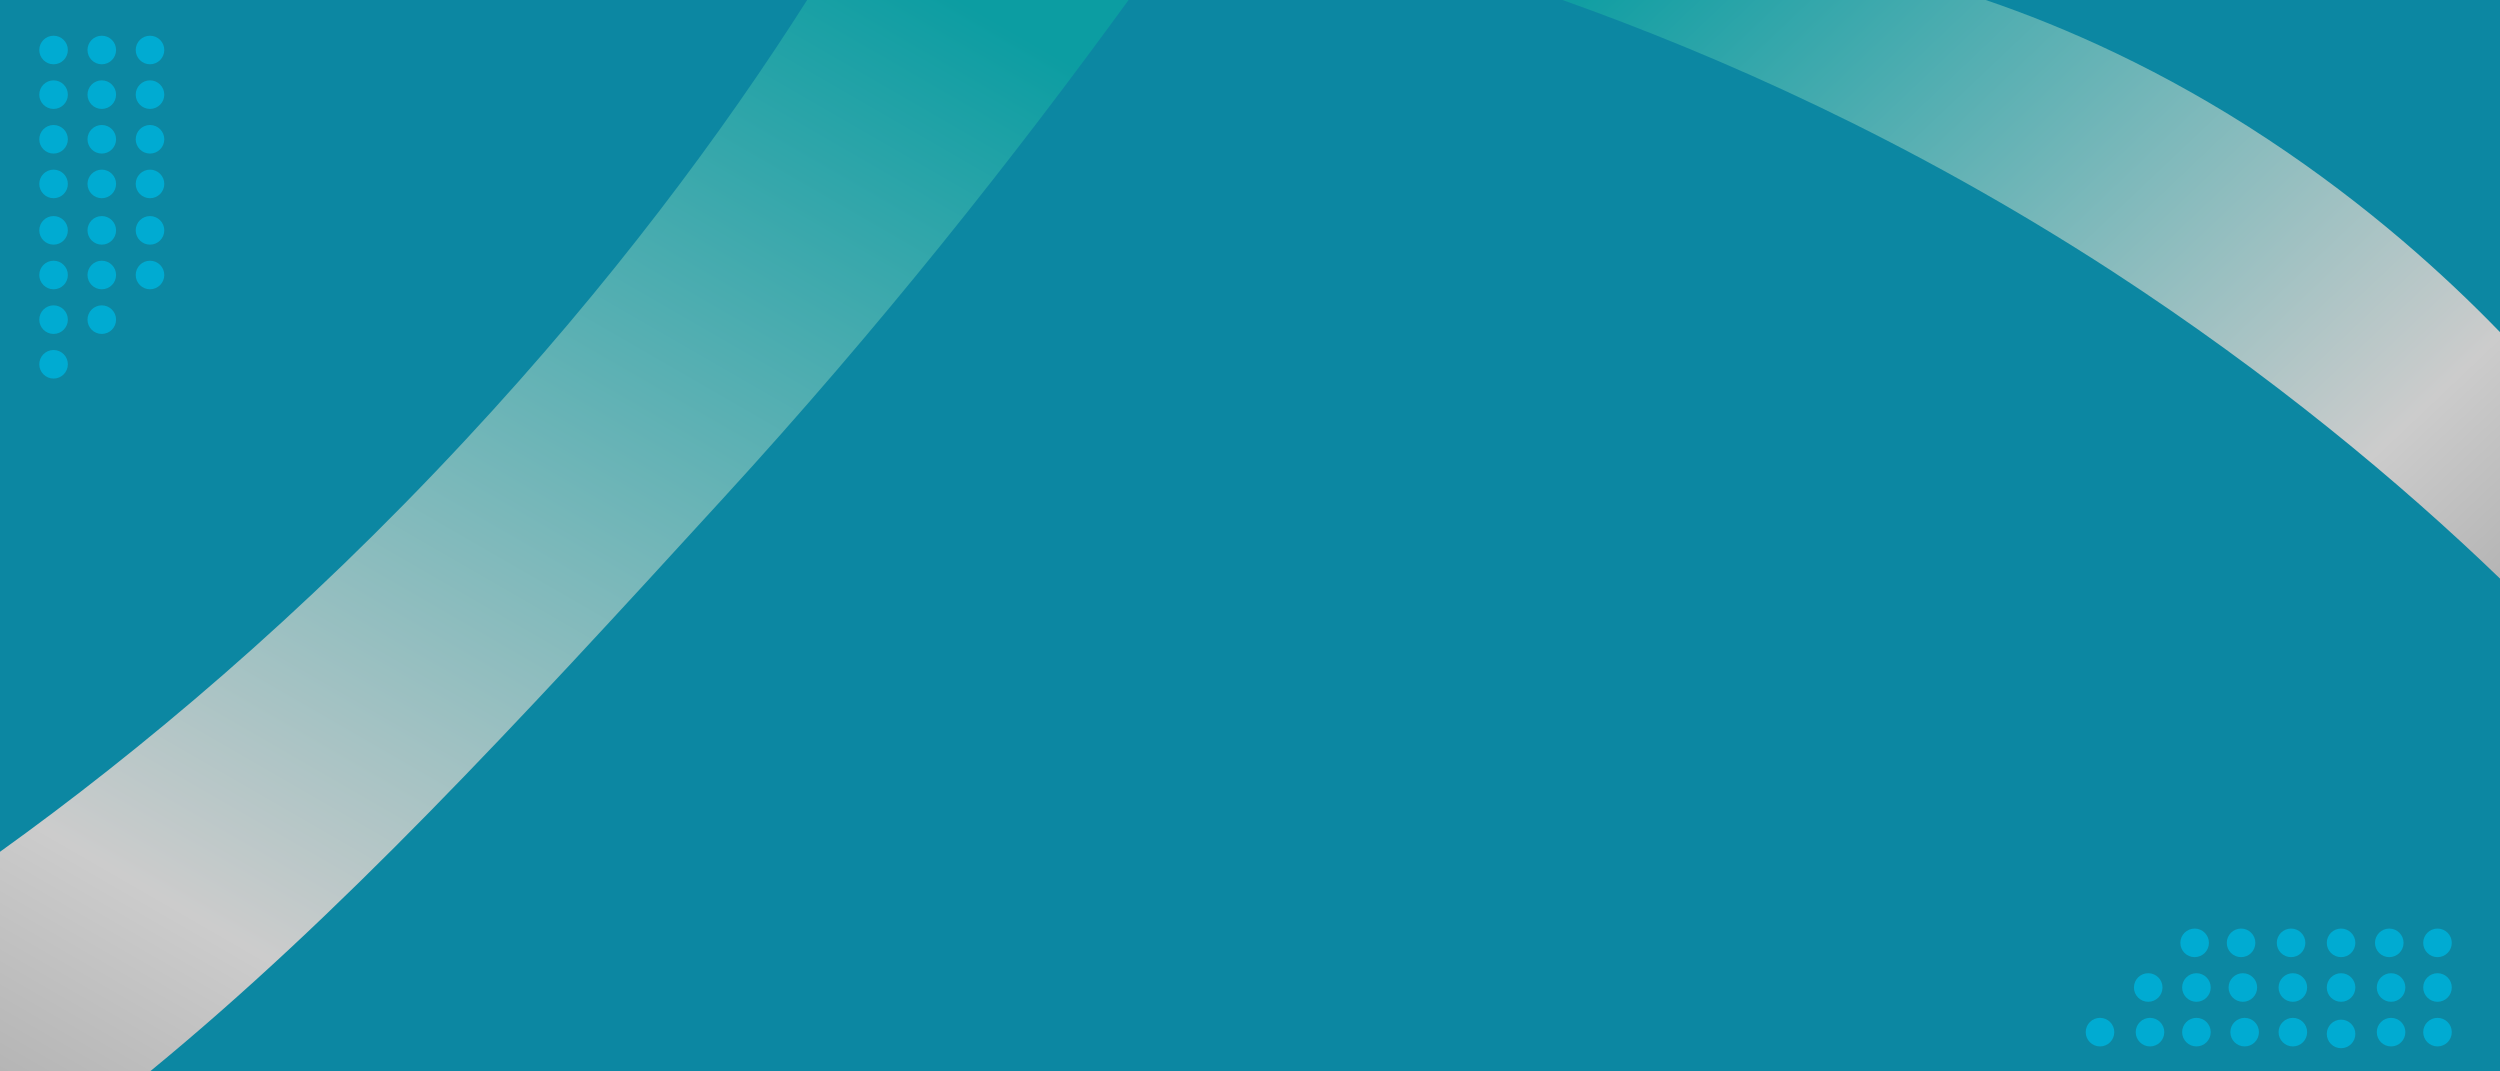 <?xml version="1.0" encoding="utf-8"?>
<!-- Generator: Adobe Illustrator 24.1.3, SVG Export Plug-In . SVG Version: 6.00 Build 0)  -->
<svg version="1.1" id="Layer_1" xmlns="http://www.w3.org/2000/svg" xmlns:xlink="http://www.w3.org/1999/xlink" x="0px" y="0px"
	 viewBox="0 0 140 60" style="enable-background:new 0 0 140 60;" xml:space="preserve">
<style type="text/css">
	.st0{fill:#0C87A2;}
	.st1{fill:#00ABD2;}
	.st2{fill:url(#SVGID_1_);}
	.st3{fill:url(#SVGID_2_);}
</style>
<g id="Layer_2_1_">
	<rect class="st0" width="140" height="60"/>
</g>
<circle class="st1" cx="3" cy="2.8" r="0.8"/>
<circle class="st1" cx="3" cy="7.8" r="0.8"/>
<circle class="st1" cx="3" cy="5.3" r="0.8"/>
<circle class="st1" cx="3" cy="10.3" r="0.8"/>
<circle class="st1" cx="5.7" cy="2.8" r="0.8"/>
<circle class="st1" cx="5.7" cy="5.3" r="0.8"/>
<circle class="st1" cx="5.7" cy="7.8" r="0.8"/>
<circle class="st1" cx="3" cy="12.9" r="0.8"/>
<circle class="st1" cx="3" cy="15.4" r="0.8"/>
<circle class="st1" cx="5.7" cy="10.3" r="0.8"/>
<circle class="st1" cx="5.7" cy="12.9" r="0.8"/>
<circle class="st1" cx="3" cy="17.9" r="0.8"/>
<circle class="st1" cx="3" cy="20.4" r="0.8"/>
<circle class="st1" cx="5.7" cy="15.4" r="0.8"/>
<circle class="st1" cx="5.7" cy="17.9" r="0.8"/>
<circle class="st1" cx="8.4" cy="2.8" r="0.8"/>
<circle class="st1" cx="8.4" cy="5.3" r="0.8"/>
<circle class="st1" cx="8.4" cy="7.8" r="0.8"/>
<circle class="st1" cx="8.4" cy="10.3" r="0.8"/>
<circle class="st1" cx="8.4" cy="12.9" r="0.8"/>
<circle class="st1" cx="8.4" cy="15.4" r="0.8"/>
<circle class="st1" cx="136.5" cy="57.8" r="0.8"/>
<circle class="st1" cx="136.5" cy="52.8" r="0.8"/>
<circle class="st1" cx="136.5" cy="55.3" r="0.8"/>
<circle class="st1" cx="133.9" cy="57.8" r="0.8"/>
<circle class="st1" cx="133.9" cy="55.3" r="0.8"/>
<circle class="st1" cx="133.8" cy="52.8" r="0.8"/>
<circle class="st1" cx="131.1" cy="57.9" r="0.8"/>
<circle class="st1" cx="131.1" cy="55.3" r="0.8"/>
<circle class="st1" cx="131.1" cy="52.8" r="0.8"/>
<circle class="st1" cx="123" cy="57.8" r="0.8"/>
<circle class="st1" cx="125.7" cy="57.8" r="0.8"/>
<circle class="st1" cx="128.4" cy="57.8" r="0.8"/>
<circle class="st1" cx="117.6" cy="57.8" r="0.8"/>
<circle class="st1" cx="120.4" cy="57.8" r="0.8"/>
<circle class="st1" cx="123" cy="55.3" r="0.8"/>
<circle class="st1" cx="125.6" cy="55.3" r="0.8"/>
<circle class="st1" cx="128.4" cy="55.3" r="0.8"/>
<circle class="st1" cx="120.3" cy="55.3" r="0.8"/>
<circle class="st1" cx="122.9" cy="52.8" r="0.8"/>
<circle class="st1" cx="125.5" cy="52.8" r="0.8"/>
<circle class="st1" cx="128.3" cy="52.8" r="0.8"/>
<linearGradient id="SVGID_1_" gradientUnits="userSpaceOnUse" x1="96.288" y1="-9.116" x2="162.931" y2="61.169">
	<stop  offset="0" style="stop-color:#0C9DA2"/>
	<stop  offset="0.519" style="stop-color:#CCCCCC"/>
	<stop  offset="1" style="stop-color:#606060"/>
</linearGradient>
<path class="st2" d="M140,18.6v13.8c-5.6-5.4-12.8-11.4-21.7-17.2C106.9,7.8,96.2,3.1,87.5,0c7.9,0,15.8,0,23.7,0
	c4.4,1.5,9.9,3.9,15.8,7.8C132.6,11.5,136.9,15.4,140,18.6z"/>
<linearGradient id="SVGID_2_" gradientUnits="userSpaceOnUse" x1="47.474" y1="-3.661" x2="-15.954" y2="106.267">
	<stop  offset="0" style="stop-color:#0C9DA2"/>
	<stop  offset="0.519" style="stop-color:#CCCCCC"/>
	<stop  offset="1" style="stop-color:#606060"/>
</linearGradient>
<path class="st3" d="M63.2,0c-6.4,8.8-13.9,18.3-22.7,27.9C28.8,40.7,19,51.3,8.4,60c-2.2,0-6.2,0-8.4,0V47.7
	c7.8-5.6,16.9-13.2,26.1-23.1C34.2,15.9,40.5,7.4,45.2,0C52.9,0,55.6,0,63.2,0z"/>
</svg>
